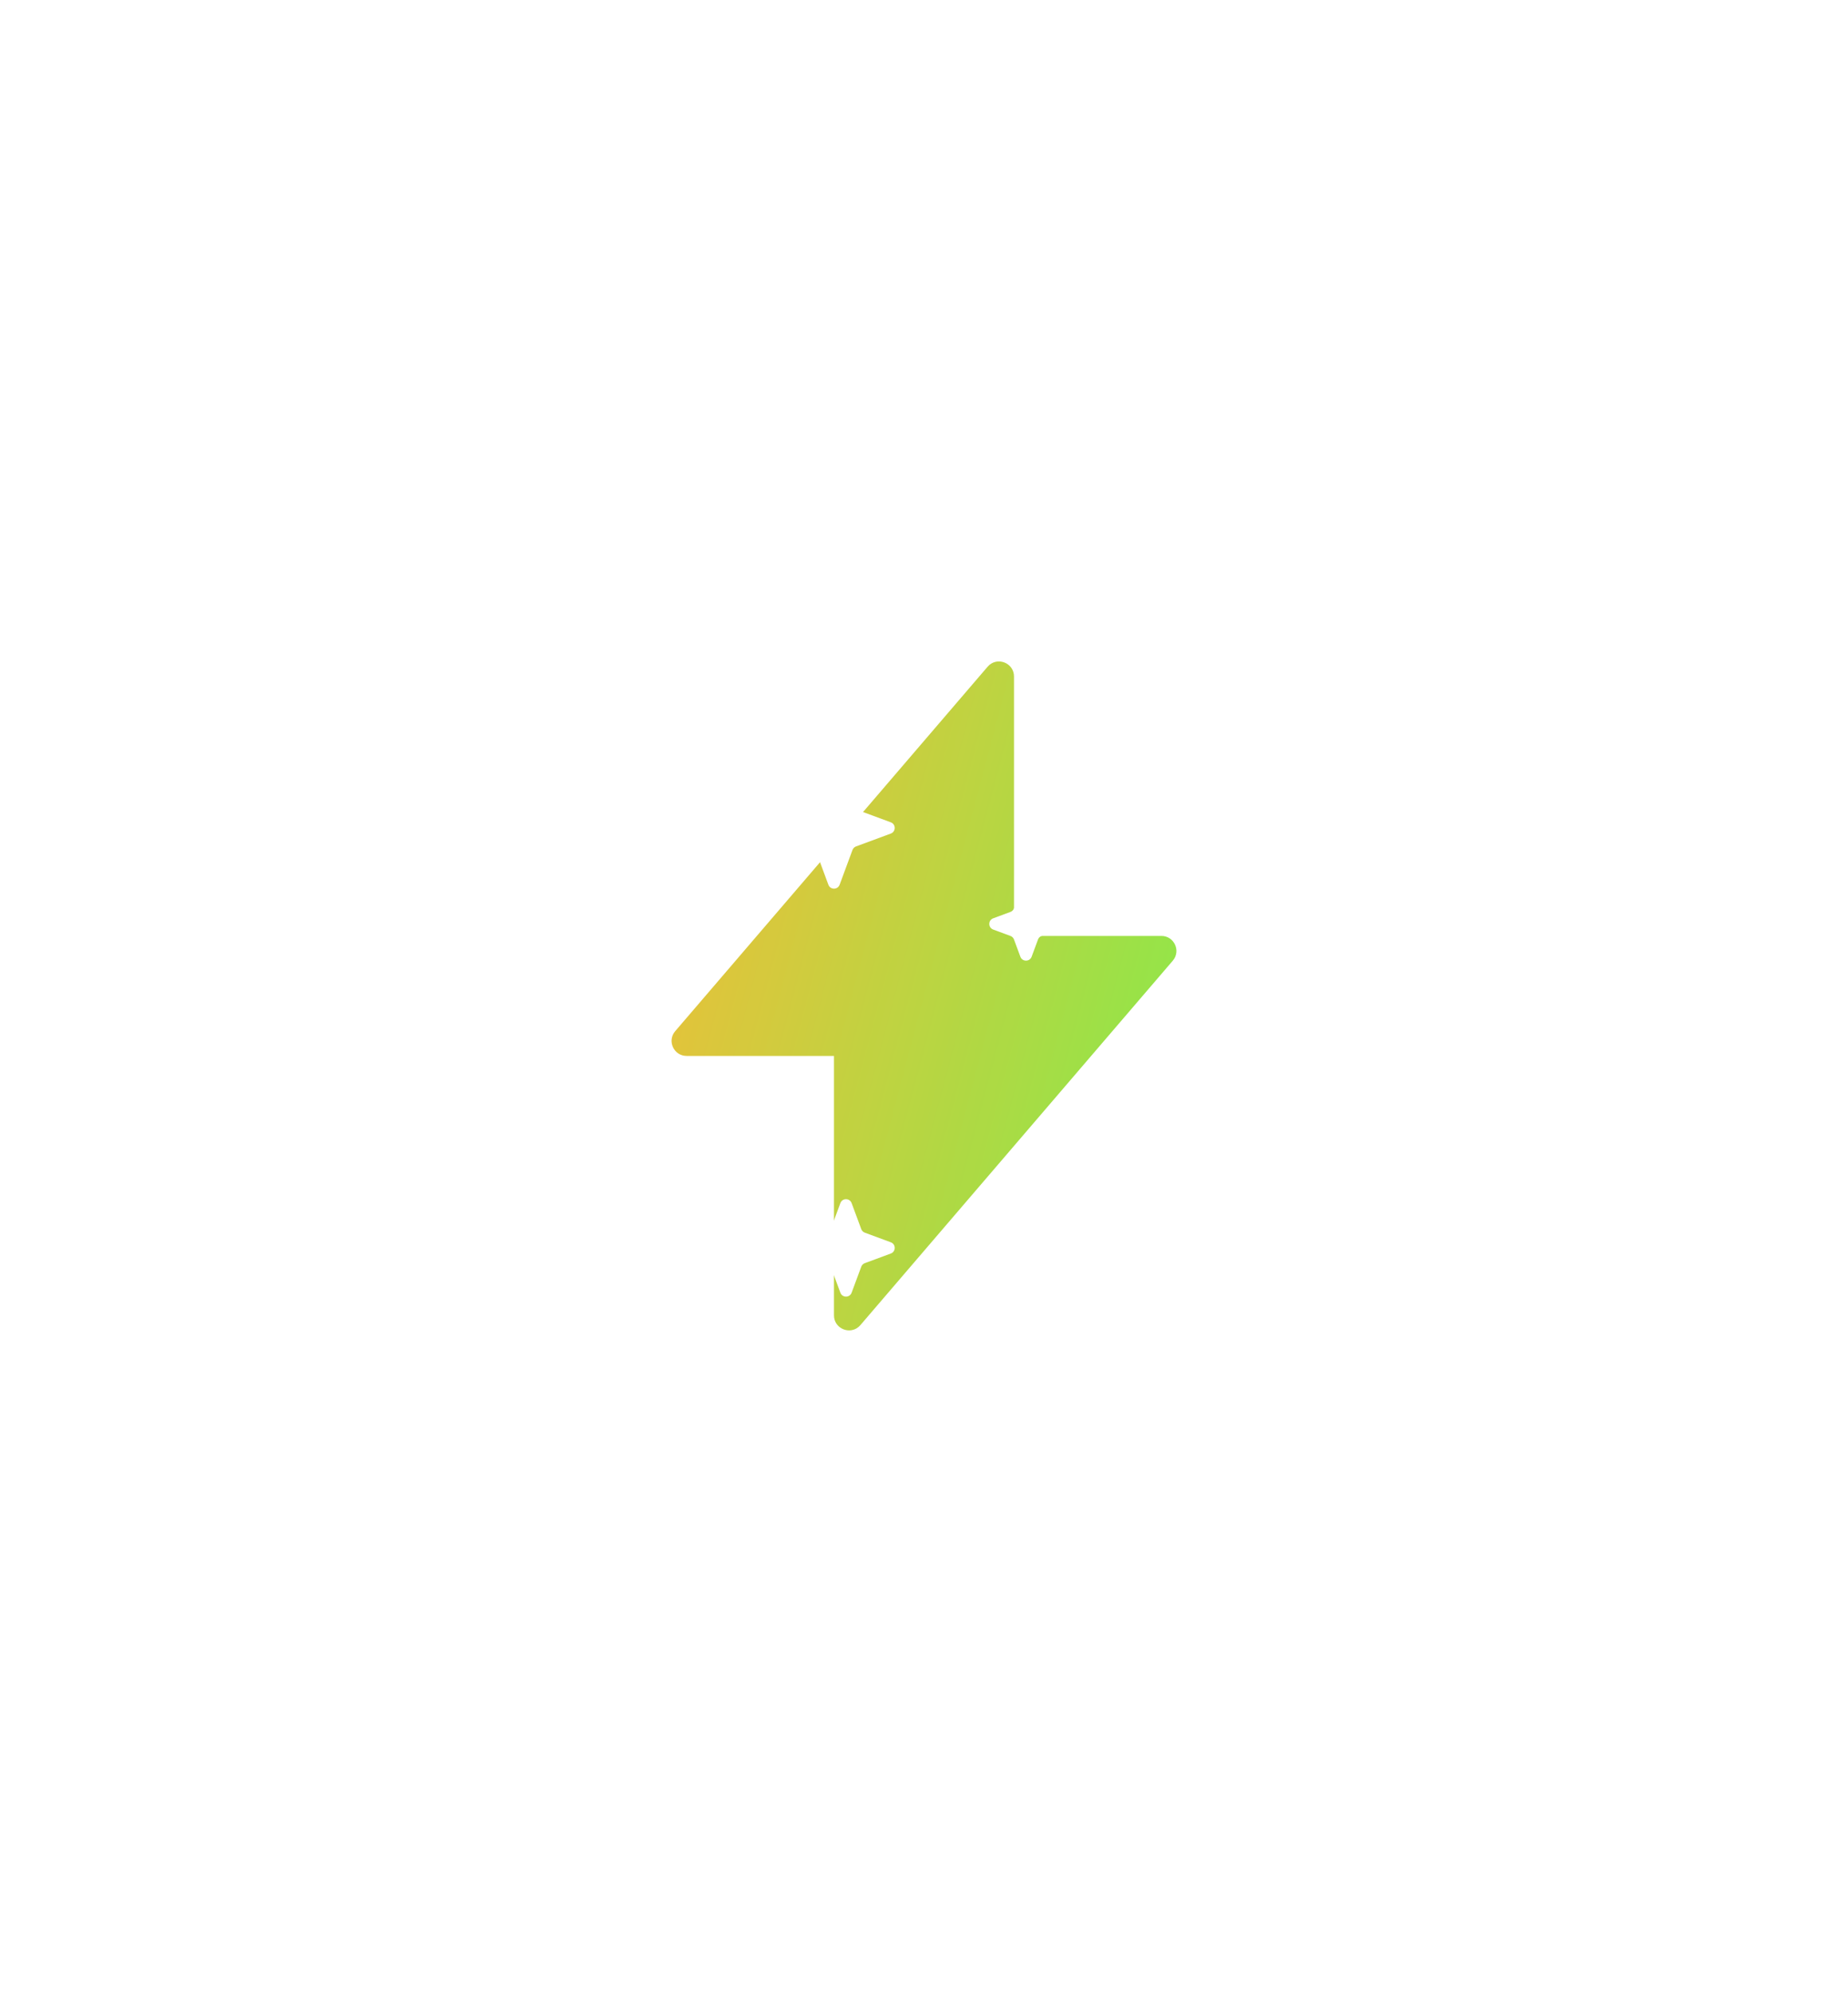<svg width="154" height="166" viewBox="0 0 154 166" fill="none" xmlns="http://www.w3.org/2000/svg">
<g filter="url(#filter0_d_970_6360)">
<path fill-rule="evenodd" clip-rule="evenodd" d="M71.387 110.7C70.605 111.172 69.499 110.636 69.499 109.621V88H57.217C56.149 88 55.573 86.747 56.268 85.936L82.3 55.566C82.395 55.455 82.5 55.367 82.612 55.3C83.394 54.828 84.499 55.364 84.499 56.379V78H96.782C97.85 78 98.426 79.252 97.731 80.064L71.699 110.434C71.604 110.545 71.499 110.632 71.387 110.7Z" fill="url(#paint0_linear_970_6360)"/>
<path fill-rule="evenodd" clip-rule="evenodd" d="M71.387 110.7C70.605 111.172 69.499 110.636 69.499 109.621V88H57.217C56.149 88 55.573 86.747 56.268 85.936L82.3 55.566C82.395 55.455 82.5 55.367 82.612 55.3C83.394 54.828 84.499 55.364 84.499 56.379V78H96.782C97.85 78 98.426 79.252 97.731 80.064L71.699 110.434C71.604 110.545 71.499 110.632 71.387 110.7Z" fill="#212121" fill-opacity="0.05"/>
</g>
<path d="M69.031 64.267C69.192 63.832 69.808 63.832 69.969 64.267L71.041 67.164C71.091 67.301 71.199 67.409 71.336 67.459L74.233 68.531C74.668 68.692 74.668 69.308 74.233 69.469L71.336 70.541C71.199 70.591 71.091 70.699 71.041 70.836L69.969 73.733C69.808 74.168 69.192 74.168 69.031 73.733L67.959 70.836C67.909 70.699 67.801 70.591 67.664 70.541L64.767 69.469C64.332 69.308 64.332 68.692 64.767 68.531L67.664 67.459C67.801 67.409 67.909 67.301 67.959 67.164L69.031 64.267Z" fill="white"/>
<path d="M70.031 100.267C70.192 99.832 70.808 99.832 70.969 100.267L71.771 102.434C71.821 102.571 71.929 102.679 72.066 102.729L74.233 103.531C74.668 103.692 74.668 104.308 74.233 104.469L72.066 105.271C71.929 105.321 71.821 105.429 71.771 105.566L70.969 107.733C70.808 108.168 70.192 108.168 70.031 107.733L69.229 105.566C69.179 105.429 69.071 105.321 68.934 105.271L66.767 104.469C66.332 104.308 66.332 103.692 66.767 103.531L68.934 102.729C69.071 102.679 69.179 102.571 69.229 102.434L70.031 100.267Z" fill="white"/>
<path d="M85.031 74.267C85.192 73.832 85.808 73.832 85.969 74.267L86.501 75.704C86.551 75.841 86.659 75.949 86.796 75.999L88.233 76.531C88.668 76.692 88.668 77.308 88.233 77.469L86.796 78.001C86.659 78.051 86.551 78.159 86.501 78.296L85.969 79.733C85.808 80.168 85.192 80.168 85.031 79.733L84.499 78.296C84.449 78.159 84.341 78.051 84.204 78.001L82.767 77.469C82.332 77.308 82.332 76.692 82.767 76.531L84.204 75.999C84.341 75.949 84.449 75.841 84.499 75.704L85.031 74.267Z" fill="white"/>
<defs>
<filter id="filter0_d_970_6360" x="0.965" y="0.126" width="152.069" height="165.747" filterUnits="userSpaceOnUse" color-interpolation-filters="sRGB">
<feFlood flood-opacity="0" result="BackgroundImageFix"/>
<feColorMatrix in="SourceAlpha" type="matrix" values="0 0 0 0 0 0 0 0 0 0 0 0 0 0 0 0 0 0 127 0" result="hardAlpha"/>
<feOffset/>
<feGaussianBlur stdDeviation="27.5"/>
<feComposite in2="hardAlpha" operator="out"/>
<feColorMatrix type="matrix" values="0 0 0 0 0.678 0 0 0 0 0.839 0 0 0 0 0.294 0 0 0 0.55 0"/>
<feBlend mode="normal" in2="BackgroundImageFix" result="effect1_dropShadow_970_6360"/>
<feBlend mode="normal" in="SourceGraphic" in2="effect1_dropShadow_970_6360" result="shape"/>
</filter>
<linearGradient id="paint0_linear_970_6360" x1="55.965" y1="55.127" x2="109.084" y2="69.217" gradientUnits="userSpaceOnUse">
<stop stop-color="#FCC63A"/>
<stop offset="1" stop-color="#8BF54D"/>
</linearGradient>
</defs>
</svg>
